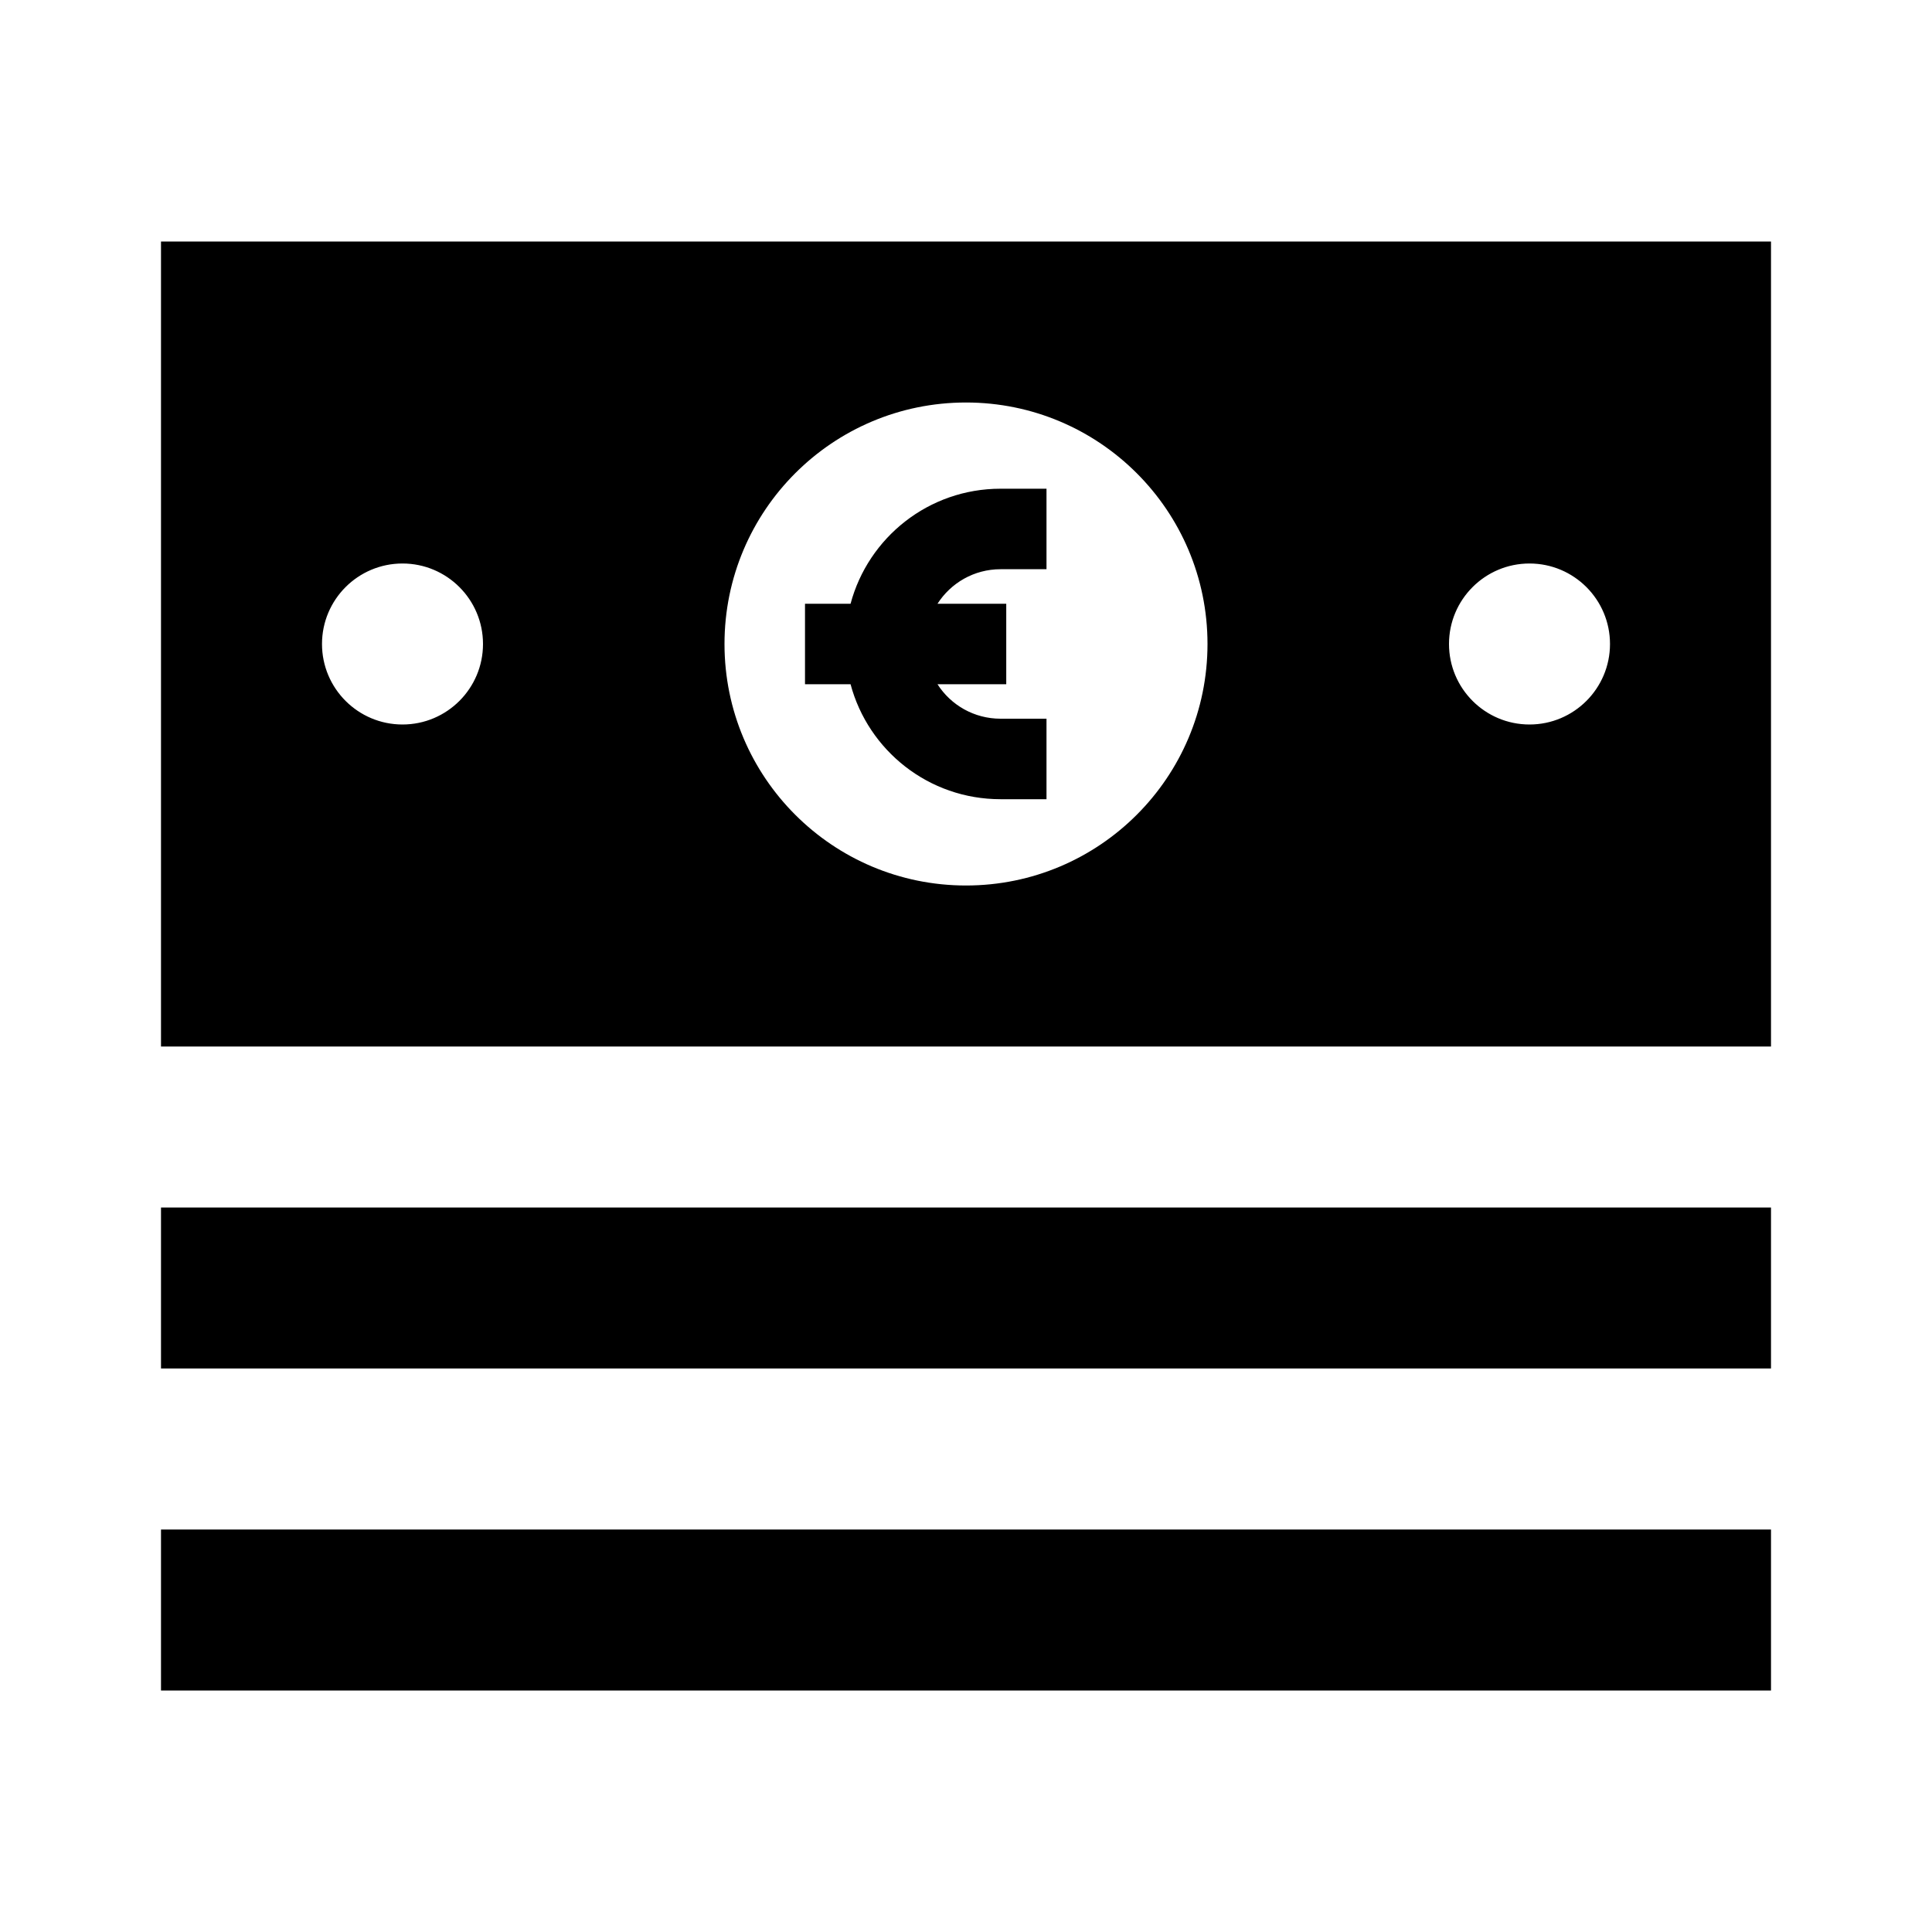 <svg width="24" height="24" viewBox="0 0 24 24" fill="none" xmlns="http://www.w3.org/2000/svg">
<path fill-rule="evenodd" clip-rule="evenodd" d="M2 3H22V13H2V3ZM15 8C15 9.657 13.657 11 12 11C10.343 11 9 9.657 9 8C9 6.343 10.343 5 12 5C13.657 5 15 6.343 15 8ZM5 9C5.552 9 6 8.552 6 8C6 7.448 5.552 7 5 7C4.448 7 4 7.448 4 8C4 8.552 4.448 9 5 9ZM20 8C20 8.552 19.552 9 19 9C18.448 9 18 8.552 18 8C18 7.448 18.448 7 19 7C19.552 7 20 7.448 20 8ZM3 15H2V17H3H21H22V15H21H3ZM3 19H2V21H3H21H22V19H21H3ZM10.566 8.5C10.786 9.323 11.536 9.928 12.429 9.928H13V8.928H12.429C12.1 8.928 11.811 8.758 11.646 8.5H12.5V7.5H11.646C11.811 7.242 12.1 7.071 12.429 7.071H13V6.071H12.429C11.536 6.071 10.786 6.677 10.566 7.5H10V8.5H10.566Z" fill="black"/>
</svg>
